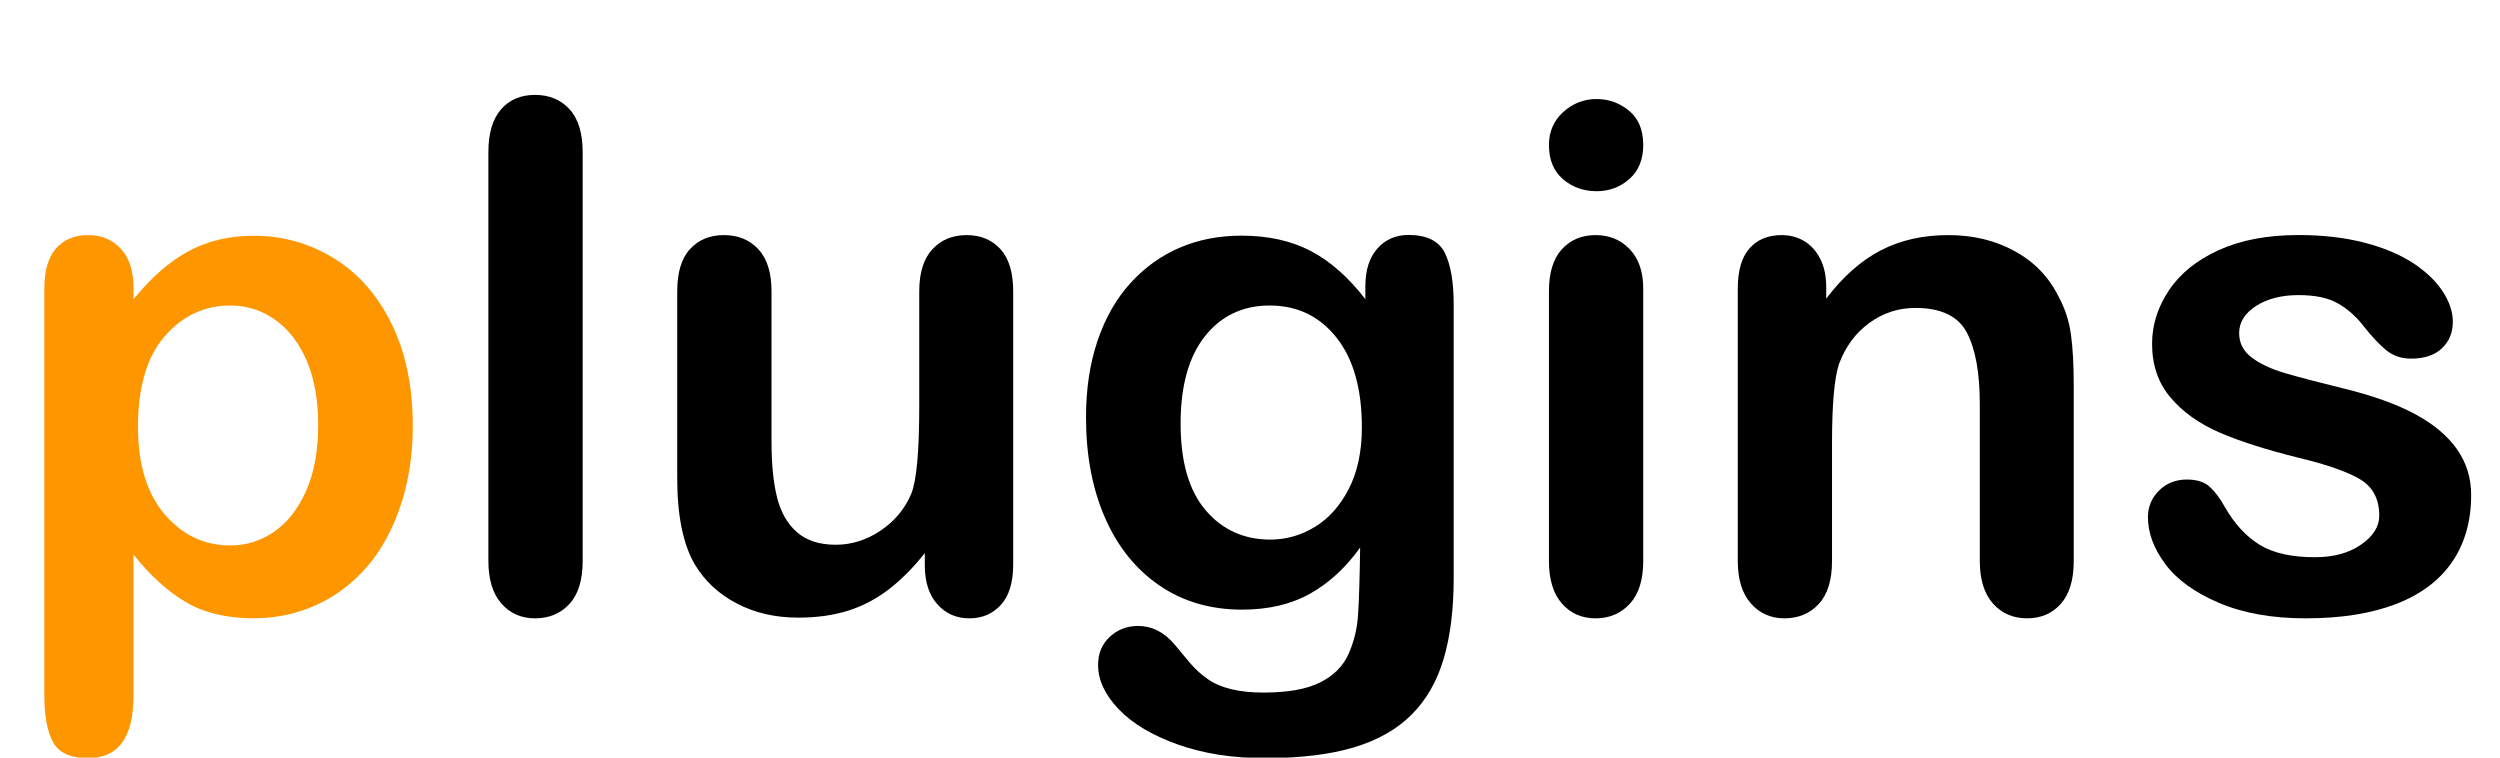 <?xml version="1.0" encoding="utf-8"?>
<!-- Generator: Adobe Illustrator 25.3.1, SVG Export Plug-In . SVG Version: 6.00 Build 0)  -->
<svg version="1.1" id="图层_1" xmlns="http://www.w3.org/2000/svg" xmlns:xlink="http://www.w3.org/1999/xlink" x="0px" y="0px"
	 viewBox="0 0 495 150" style="enable-background:new 0 0 495 150;" xml:space="preserve">
<style type="text/css">
	.st0{fill:#FE9600;}
</style>
<g>
	<path class="st0" d="M26.43,57v2.26c3.51-4.33,7.15-7.51,10.94-9.54c3.78-2.03,8.07-3.04,12.85-3.04c5.74,0,11.03,1.48,15.86,4.44
		c4.83,2.96,8.65,7.29,11.45,12.99c2.8,5.7,4.2,12.44,4.2,20.23c0,5.74-0.81,11.02-2.43,15.83c-1.62,4.81-3.84,8.84-6.67,12.1
		c-2.83,3.26-6.16,5.77-10.01,7.52c-3.85,1.75-7.99,2.63-12.41,2.63c-5.33,0-9.81-1.07-13.43-3.21s-7.08-5.29-10.36-9.43v28.03
		c0,8.2-2.99,12.3-8.96,12.3c-3.51,0-5.83-1.06-6.97-3.18c-1.14-2.12-1.71-5.21-1.71-9.26V57.14c0-3.55,0.77-6.21,2.32-7.96
		c1.55-1.75,3.67-2.63,6.36-2.63c2.64,0,4.8,0.9,6.46,2.7C25.59,51.04,26.43,53.63,26.43,57z M63,84.14c0-4.92-0.75-9.15-2.26-12.68
		c-1.5-3.53-3.59-6.24-6.25-8.13c-2.67-1.89-5.62-2.84-8.85-2.84c-5.15,0-9.49,2.03-13.02,6.08c-3.53,4.06-5.3,10.03-5.3,17.91
		c0,7.43,1.75,13.21,5.26,17.33c3.51,4.12,7.86,6.19,13.06,6.19c3.1,0,5.97-0.9,8.61-2.7c2.64-1.8,4.76-4.5,6.36-8.1
		C62.2,93.6,63,89.25,63,84.14z"/>
	<path d="M96.7,111.08V30.14c0-3.74,0.83-6.56,2.5-8.48c1.66-1.91,3.91-2.87,6.73-2.87c2.83,0,5.1,0.95,6.84,2.84
		c1.73,1.89,2.6,4.73,2.6,8.51v80.94c0,3.78-0.88,6.62-2.63,8.51c-1.75,1.89-4.02,2.84-6.8,2.84c-2.73,0-4.96-0.98-6.67-2.94
		S96.7,114.72,96.7,111.08z"/>
	<path d="M183.11,111.9v-2.39c-2.23,2.83-4.58,5.2-7.04,7.11s-5.15,3.34-8.07,4.27c-2.92,0.93-6.24,1.4-9.98,1.4
		c-4.51,0-8.56-0.93-12.13-2.8c-3.58-1.87-6.35-4.44-8.31-7.72c-2.32-3.96-3.49-9.66-3.49-17.09V57.69c0-3.74,0.84-6.53,2.53-8.37
		c1.69-1.85,3.92-2.77,6.7-2.77c2.83,0,5.1,0.93,6.84,2.8c1.73,1.87,2.6,4.65,2.6,8.34v29.87c0,4.33,0.36,7.96,1.09,10.9
		c0.73,2.94,2.04,5.24,3.93,6.9c1.89,1.66,4.45,2.5,7.69,2.5c3.14,0,6.11-0.93,8.89-2.8c2.78-1.87,4.81-4.31,6.08-7.31
		c1.05-2.64,1.57-8.43,1.57-17.36v-22.7c0-3.69,0.87-6.47,2.6-8.34c1.73-1.87,3.99-2.8,6.77-2.8c2.78,0,5.01,0.92,6.7,2.77
		c1.69,1.85,2.53,4.64,2.53,8.37v54.07c0,3.55-0.81,6.22-2.43,8c-1.62,1.78-3.7,2.67-6.25,2.67c-2.55,0-4.66-0.92-6.32-2.77
		C183.94,117.81,183.11,115.22,183.11,111.9z"/>
	<path d="M287.83,60.22v54.21c0,6.2-0.66,11.53-1.98,16c-1.32,4.47-3.44,8.16-6.36,11.07c-2.92,2.92-6.73,5.08-11.45,6.49
		c-4.72,1.41-10.58,2.12-17.6,2.12c-6.43,0-12.17-0.9-17.23-2.7c-5.06-1.8-8.96-4.12-11.69-6.97c-2.73-2.85-4.1-5.78-4.1-8.78
		c0-2.28,0.77-4.14,2.32-5.57c1.55-1.44,3.42-2.15,5.61-2.15c2.73,0,5.13,1.21,7.18,3.62c1,1.23,2.04,2.47,3.11,3.73
		c1.07,1.25,2.26,2.32,3.55,3.21s2.86,1.55,4.68,1.98c1.82,0.43,3.92,0.65,6.29,0.65c4.83,0,8.58-0.67,11.25-2.02
		c2.67-1.34,4.53-3.22,5.61-5.64c1.07-2.42,1.7-5,1.88-7.76c0.18-2.76,0.32-7.19,0.41-13.3c-2.87,4.01-6.19,7.06-9.95,9.16
		c-3.76,2.1-8.24,3.14-13.43,3.14c-6.24,0-11.7-1.59-16.37-4.79c-4.67-3.19-8.26-7.66-10.77-13.4c-2.51-5.74-3.76-12.37-3.76-19.89
		c0-5.61,0.76-10.66,2.29-15.18c1.53-4.51,3.7-8.32,6.53-11.42c2.83-3.1,6.08-5.43,9.78-7.01s7.75-2.36,12.17-2.36
		c5.29,0,9.87,1.01,13.74,3.04c3.87,2.03,7.47,5.21,10.8,9.54v-2.53c0-3.24,0.8-5.74,2.39-7.52c1.59-1.78,3.65-2.67,6.15-2.67
		c3.6,0,5.99,1.17,7.18,3.52C287.24,52.41,287.83,55.8,287.83,60.22z M233.76,83.87c0,7.57,1.65,13.29,4.96,17.16
		c3.3,3.87,7.58,5.81,12.82,5.81c3.1,0,6.03-0.83,8.78-2.5c2.76-1.66,5-4.17,6.73-7.52c1.73-3.35,2.6-7.42,2.6-12.2
		c0-7.61-1.67-13.54-5.02-17.77s-7.76-6.36-13.23-6.36c-5.33,0-9.6,2.03-12.82,6.08C235.37,70.63,233.76,76.39,233.76,83.87z"/>
	<path d="M316.13,37.86c-2.6,0-4.82-0.8-6.67-2.39c-1.85-1.59-2.77-3.85-2.77-6.77c0-2.64,0.95-4.82,2.84-6.53
		c1.89-1.71,4.09-2.56,6.6-2.56c2.42,0,4.56,0.78,6.43,2.32c1.87,1.55,2.8,3.81,2.8,6.77c0,2.87-0.91,5.12-2.73,6.73
		C320.8,37.05,318.64,37.86,316.13,37.86z M325.36,57.14v53.94c0,3.74-0.89,6.56-2.67,8.48s-4.03,2.87-6.77,2.87
		s-4.96-0.98-6.67-2.94s-2.56-4.76-2.56-8.41V57.69c0-3.69,0.85-6.47,2.56-8.34c1.71-1.87,3.93-2.8,6.67-2.8s4.99,0.93,6.77,2.8
		C324.47,51.22,325.36,53.81,325.36,57.14z"/>
	<path d="M361.59,56.87v2.26c3.28-4.33,6.87-7.51,10.77-9.54c3.9-2.03,8.37-3.04,13.43-3.04c4.92,0,9.32,1.07,13.19,3.21
		c3.87,2.14,6.77,5.17,8.68,9.09c1.23,2.28,2.03,4.74,2.39,7.38c0.36,2.64,0.55,6.02,0.55,10.12v34.73c0,3.74-0.85,6.56-2.56,8.48
		s-3.93,2.87-6.67,2.87c-2.78,0-5.04-0.98-6.77-2.94c-1.73-1.96-2.6-4.76-2.6-8.41v-31.1c0-6.15-0.85-10.86-2.56-14.12
		c-1.71-3.26-5.12-4.89-10.22-4.89c-3.33,0-6.36,0.99-9.09,2.97s-4.74,4.71-6.02,8.17c-0.91,2.78-1.37,7.98-1.37,15.59v23.38
		c0,3.78-0.88,6.62-2.63,8.51c-1.75,1.89-4.02,2.84-6.8,2.84c-2.69,0-4.9-0.98-6.63-2.94c-1.73-1.96-2.6-4.76-2.6-8.41V57.14
		c0-3.55,0.77-6.21,2.32-7.96c1.55-1.75,3.67-2.63,6.36-2.63c1.64,0,3.12,0.39,4.44,1.16c1.32,0.78,2.38,1.94,3.18,3.49
		C361.19,52.74,361.59,54.63,361.59,56.87z"/>
	<path d="M489.29,98.02c0,5.15-1.25,9.56-3.76,13.23c-2.51,3.67-6.21,6.45-11.11,8.34c-4.9,1.89-10.86,2.84-17.88,2.84
		c-6.7,0-12.44-1.03-17.23-3.08s-8.32-4.61-10.6-7.69c-2.28-3.08-3.42-6.16-3.42-9.26c0-2.05,0.73-3.8,2.19-5.26
		c1.46-1.46,3.3-2.19,5.54-2.19c1.96,0,3.46,0.48,4.51,1.44c1.05,0.96,2.05,2.3,3.01,4.03c1.91,3.33,4.2,5.81,6.87,7.45
		s6.3,2.46,10.9,2.46c3.74,0,6.8-0.83,9.19-2.5c2.39-1.66,3.59-3.57,3.59-5.71c0-3.28-1.24-5.67-3.73-7.18
		c-2.48-1.5-6.57-2.94-12.27-4.31c-6.43-1.59-11.66-3.27-15.69-5.02c-4.03-1.75-7.26-4.07-9.67-6.94c-2.42-2.87-3.62-6.4-3.62-10.6
		c0-3.74,1.12-7.27,3.35-10.6c2.23-3.33,5.53-5.98,9.88-7.96c4.35-1.98,9.6-2.97,15.76-2.97c4.83,0,9.17,0.5,13.02,1.5
		c3.85,1,7.06,2.35,9.64,4.03c2.57,1.69,4.53,3.55,5.88,5.61c1.34,2.05,2.02,4.06,2.02,6.02c0,2.14-0.72,3.9-2.15,5.26
		s-3.48,2.05-6.12,2.05c-1.91,0-3.54-0.55-4.89-1.64c-1.34-1.09-2.88-2.73-4.61-4.92c-1.41-1.82-3.08-3.28-4.99-4.38
		s-4.51-1.64-7.79-1.64c-3.37,0-6.18,0.72-8.41,2.15c-2.23,1.44-3.35,3.22-3.35,5.37c0,1.96,0.82,3.57,2.46,4.82
		c1.64,1.25,3.85,2.29,6.63,3.11c2.78,0.82,6.61,1.82,11.48,3.01c5.79,1.41,10.52,3.1,14.18,5.06c3.67,1.96,6.45,4.27,8.34,6.94
		C488.34,91.56,489.29,94.6,489.29,98.02z"/>
</g>
<g>
</g>
<g>
</g>
<g>
</g>
<g>
</g>
<g>
</g>
<g>
</g>
<g>
</g>
<g>
</g>
<g>
</g>
<g>
</g>
<g>
</g>
<g>
</g>
<g>
</g>
<g>
</g>
<g>
</g>
</svg>
